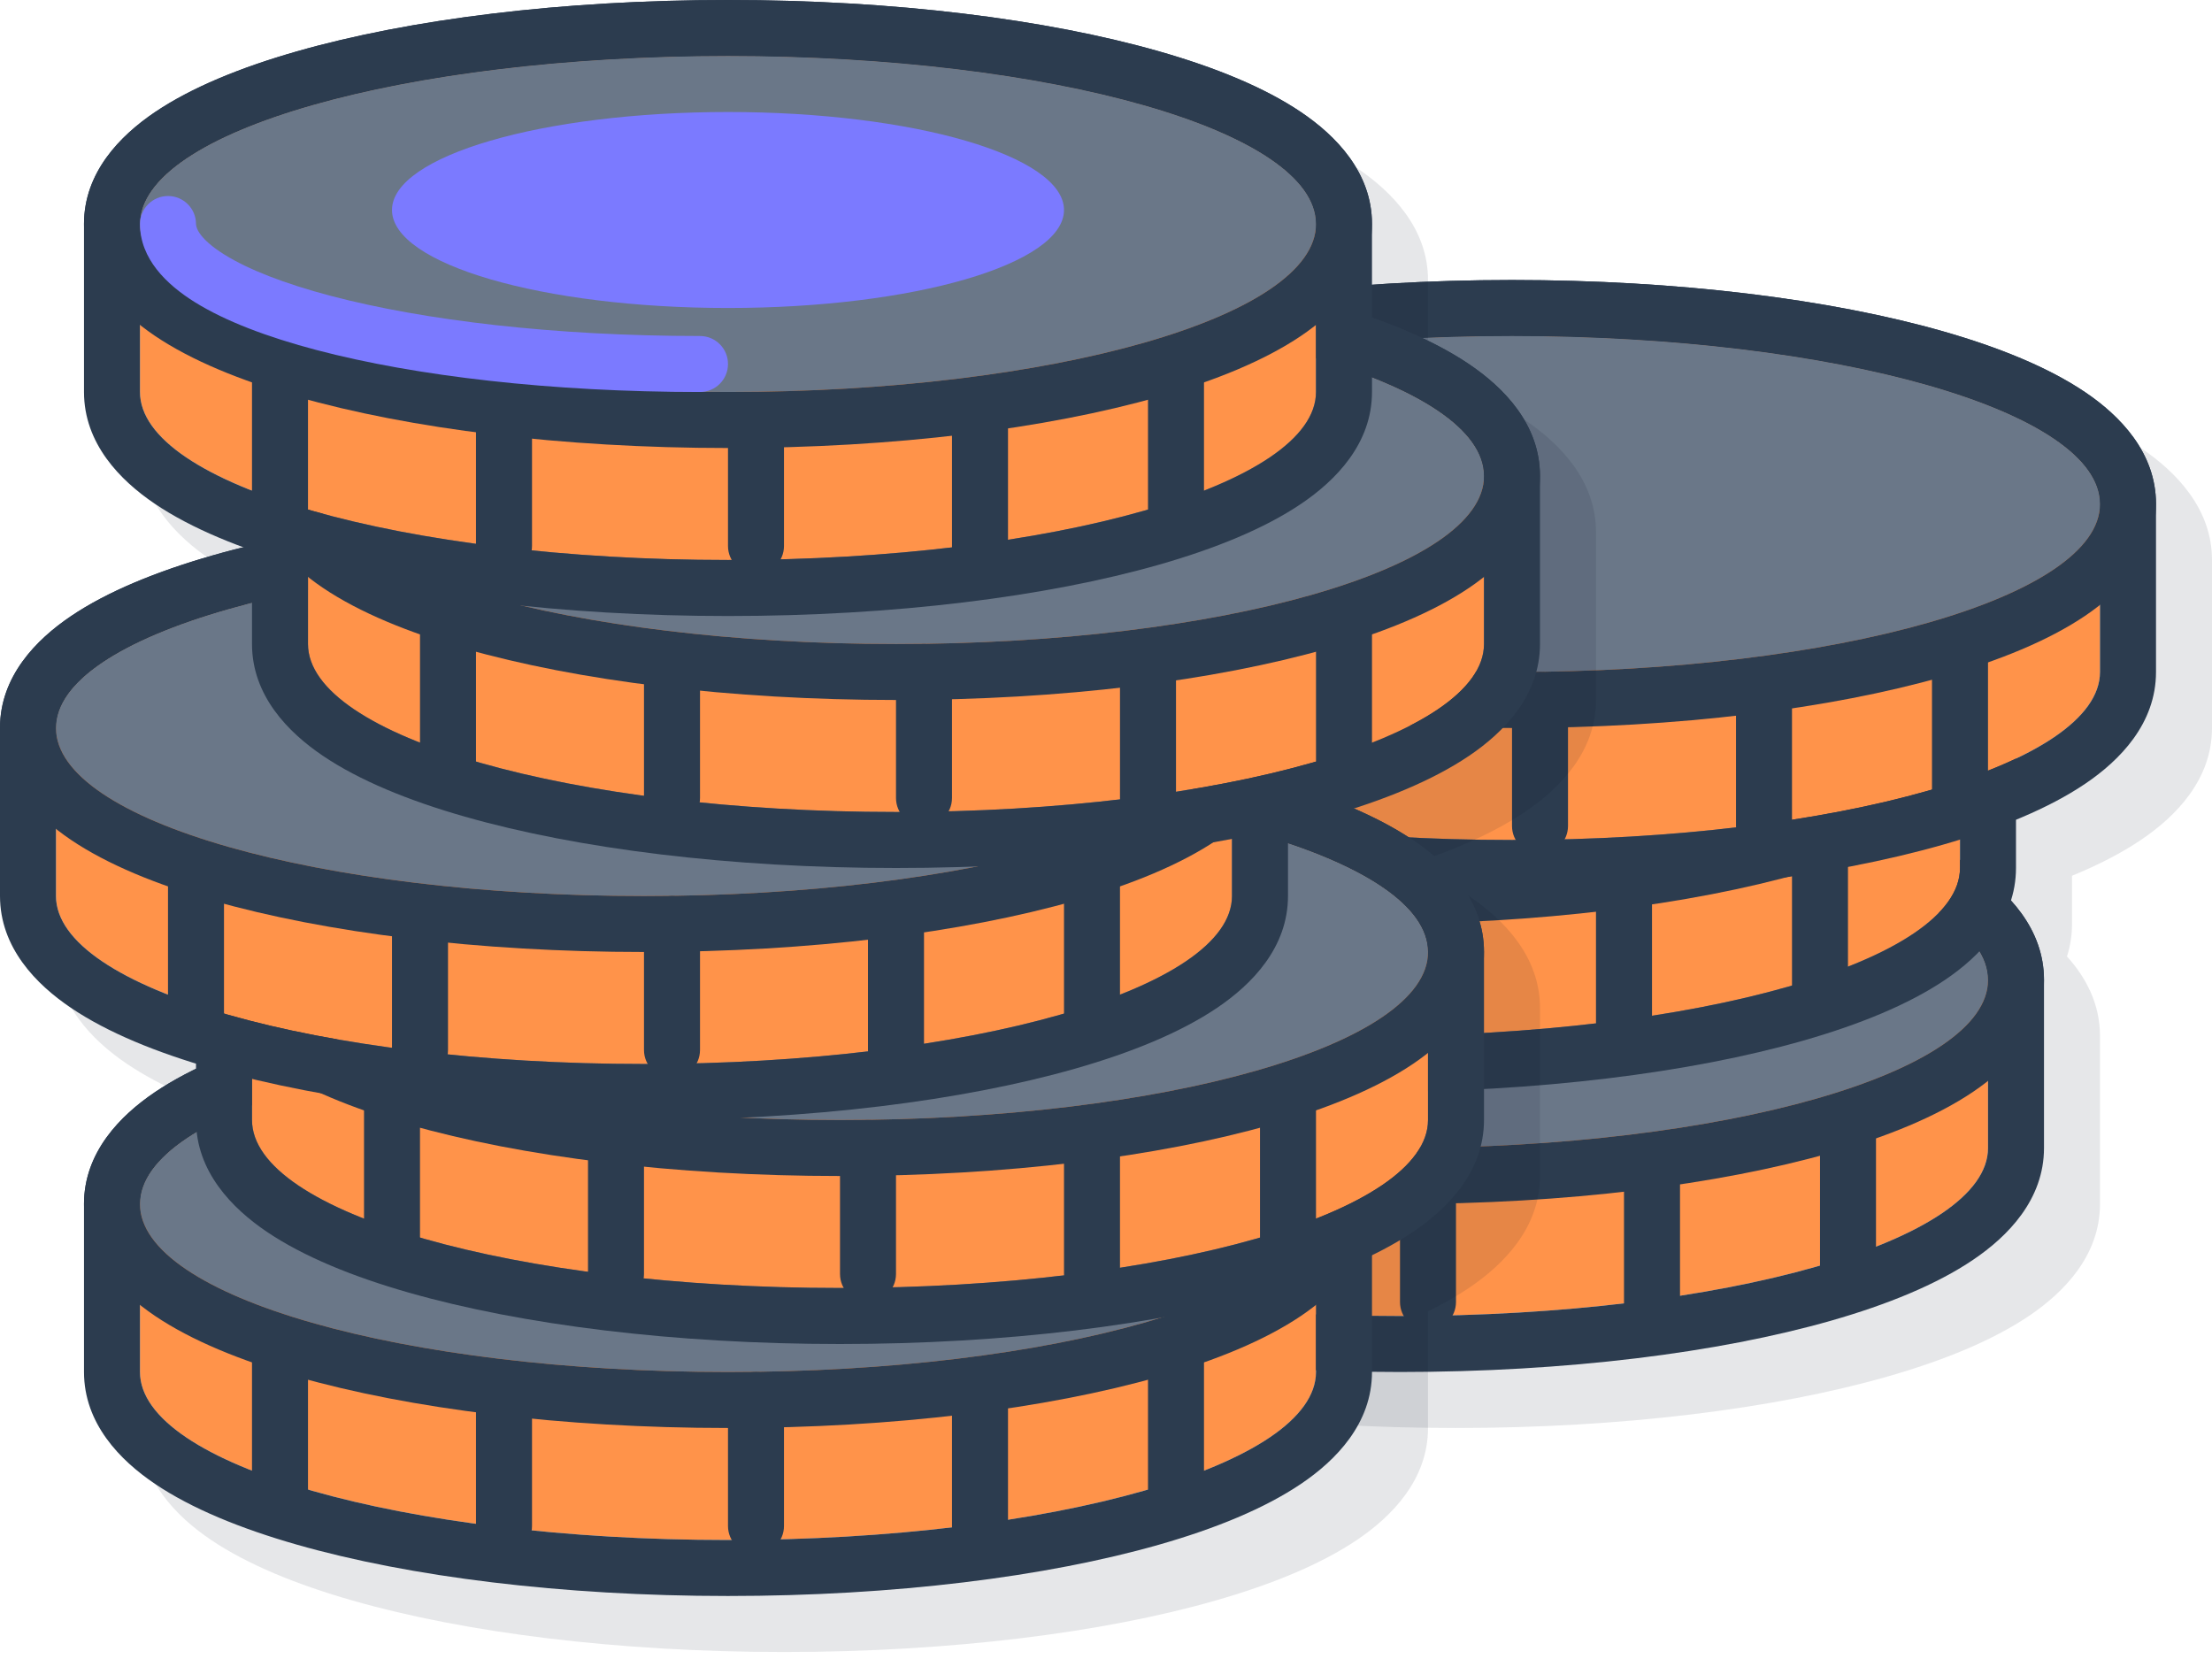 <svg width="80" height="60" viewBox="0 0 80 60" fill="none" xmlns="http://www.w3.org/2000/svg">
<g clip-path="url(#clip0_113_228)">
<path d="M77.437 16.21C78.692 17.058 80 18.386 80 20.253V26.329C80 28.196 78.692 29.525 77.437 30.372C76.725 30.854 75.88 31.286 74.937 31.673V33.418C74.937 33.836 74.871 34.227 74.755 34.592C75.442 35.351 75.949 36.305 75.949 37.468V43.544C75.949 45.411 74.641 46.74 73.387 47.588C72.061 48.483 70.276 49.21 68.252 49.788C64.176 50.952 58.664 51.645 52.658 51.645C46.653 51.645 41.14 50.952 37.065 49.788C35.041 49.21 33.255 48.483 31.93 47.588C30.675 46.74 29.367 45.411 29.367 43.544V37.468C29.367 37.05 29.433 36.659 29.549 36.294C28.862 35.535 28.354 34.581 28.354 33.418V27.342C28.354 25.475 29.662 24.146 30.917 23.298C31.63 22.817 32.474 22.385 33.418 21.998V20.253C33.418 18.386 34.726 17.058 35.98 16.21C37.306 15.314 39.091 14.588 41.115 14.009C45.191 12.845 50.703 12.152 56.709 12.152C62.715 12.152 68.227 12.845 72.302 14.009C74.326 14.588 76.112 15.314 77.437 16.21Z" fill="#021024" fill-opacity="0.1"/>
<path d="M71.899 35.443C71.899 32.087 62.378 29.367 50.633 29.367C38.888 29.367 29.367 32.087 29.367 35.443V41.519C29.367 44.875 38.888 47.595 50.633 47.595C62.378 47.595 71.899 44.875 71.899 41.519V35.443Z" fill="#FF934A"/>
<path fill-rule="evenodd" clip-rule="evenodd" d="M71.361 31.4C72.616 32.248 73.924 33.576 73.924 35.443V41.519C73.924 43.386 72.616 44.715 71.361 45.562C70.036 46.458 68.251 47.184 66.227 47.763C62.151 48.927 56.639 49.62 50.633 49.62C44.627 49.62 39.115 48.927 35.039 47.763C33.015 47.184 31.23 46.458 29.905 45.562C28.65 44.715 27.342 43.386 27.342 41.519V35.443C27.342 33.576 28.65 32.248 29.905 31.4C31.23 30.504 33.015 29.778 35.039 29.199C39.115 28.035 44.627 27.342 50.633 27.342C56.639 27.342 62.151 28.035 66.227 29.199C68.251 29.778 70.036 30.504 71.361 31.4ZM50.633 29.367C62.378 29.367 71.899 32.087 71.899 35.443V41.519C71.899 44.875 62.378 47.595 50.633 47.595C38.888 47.595 29.367 44.875 29.367 41.519V35.443C29.367 32.087 38.888 29.367 50.633 29.367Z" fill="#2C3C4F"/>
<path d="M71.899 35.443C71.899 38.799 62.378 41.519 50.633 41.519C38.888 41.519 29.367 38.799 29.367 35.443C29.367 32.087 38.888 29.367 50.633 29.367C62.378 29.367 71.899 32.087 71.899 35.443Z" fill="#6A7788"/>
<path fill-rule="evenodd" clip-rule="evenodd" d="M66.227 41.687C62.151 42.851 56.639 43.544 50.633 43.544C44.627 43.544 39.115 42.851 35.039 41.687C33.015 41.108 31.23 40.382 29.905 39.486C28.65 38.639 27.342 37.31 27.342 35.443C27.342 33.576 28.65 32.248 29.905 31.4C31.23 30.504 33.015 29.778 35.039 29.199C39.115 28.035 44.627 27.342 50.633 27.342C56.639 27.342 62.151 28.035 66.227 29.199C68.251 29.778 70.036 30.504 71.361 31.4C72.616 32.248 73.924 33.576 73.924 35.443C73.924 37.31 72.616 38.639 71.361 39.486C70.036 40.382 68.251 41.108 66.227 41.687ZM50.633 41.519C62.378 41.519 71.899 38.799 71.899 35.443C71.899 32.087 62.378 29.367 50.633 29.367C38.888 29.367 29.367 32.087 29.367 35.443C29.367 38.799 38.888 41.519 50.633 41.519Z" fill="#2C3C4F"/>
<path fill-rule="evenodd" clip-rule="evenodd" d="M34.43 39.494C34.99 39.494 35.443 39.947 35.443 40.506V46.076C35.443 46.635 34.99 47.089 34.43 47.089C33.871 47.089 33.418 46.635 33.418 46.076V40.506C33.418 39.947 33.871 39.494 34.43 39.494Z" fill="#2C3C4F"/>
<path fill-rule="evenodd" clip-rule="evenodd" d="M66.835 39.494C67.395 39.494 67.848 39.947 67.848 40.506V46.076C67.848 46.635 67.395 47.089 66.835 47.089C66.276 47.089 65.823 46.635 65.823 46.076V40.506C65.823 39.947 66.276 39.494 66.835 39.494Z" fill="#2C3C4F"/>
<path fill-rule="evenodd" clip-rule="evenodd" d="M42.532 41.519C43.091 41.519 43.544 41.972 43.544 42.532V47.089C43.544 47.648 43.091 48.101 42.532 48.101C41.972 48.101 41.519 47.648 41.519 47.089V42.532C41.519 41.972 41.972 41.519 42.532 41.519Z" fill="#2C3C4F"/>
<path fill-rule="evenodd" clip-rule="evenodd" d="M59.747 41.519C60.306 41.519 60.76 41.972 60.76 42.532V47.089C60.76 47.648 60.306 48.101 59.747 48.101C59.188 48.101 58.734 47.648 58.734 47.089V42.532C58.734 41.972 59.188 41.519 59.747 41.519Z" fill="#2C3C4F"/>
<path fill-rule="evenodd" clip-rule="evenodd" d="M51.646 41.519C52.205 41.519 52.658 41.972 52.658 42.532V47.089C52.658 47.648 52.205 48.101 51.646 48.101C51.086 48.101 50.633 47.648 50.633 47.089V42.532C50.633 41.972 51.086 41.519 51.646 41.519Z" fill="#2C3C4F"/>
<path d="M70.886 25.316C70.886 21.961 61.365 19.241 49.62 19.241C37.876 19.241 28.354 21.961 28.354 25.316V31.392C28.354 34.748 37.876 37.468 49.62 37.468C61.365 37.468 70.886 34.748 70.886 31.392V25.316Z" fill="#FF934A"/>
<path fill-rule="evenodd" clip-rule="evenodd" d="M70.349 21.273C71.603 22.121 72.911 23.45 72.911 25.317V31.392C72.911 33.259 71.603 34.588 70.349 35.436C69.023 36.331 67.238 37.058 65.214 37.636C61.138 38.801 55.626 39.494 49.62 39.494C43.615 39.494 38.102 38.801 34.027 37.636C32.003 37.058 30.218 36.331 28.892 35.436C27.637 34.588 26.329 33.259 26.329 31.392V25.317C26.329 23.45 27.637 22.121 28.892 21.273C30.218 20.378 32.003 19.651 34.027 19.073C38.102 17.908 43.615 17.215 49.62 17.215C55.626 17.215 61.138 17.908 65.214 19.073C67.238 19.651 69.023 20.378 70.349 21.273ZM49.62 19.241C61.365 19.241 70.886 21.961 70.886 25.317V31.392C70.886 34.748 61.365 37.468 49.62 37.468C37.876 37.468 28.354 34.748 28.354 31.392V25.317C28.354 21.961 37.876 19.241 49.62 19.241Z" fill="#2C3C4F"/>
<path d="M70.886 25.316C70.886 28.672 61.365 31.392 49.62 31.392C37.876 31.392 28.354 28.672 28.354 25.316C28.354 21.961 37.876 19.241 49.62 19.241C61.365 19.241 70.886 21.961 70.886 25.316Z" fill="#6A7788"/>
<path fill-rule="evenodd" clip-rule="evenodd" d="M65.214 31.56C61.138 32.725 55.626 33.418 49.62 33.418C43.615 33.418 38.102 32.725 34.027 31.56C32.003 30.982 30.218 30.255 28.892 29.36C27.637 28.512 26.329 27.183 26.329 25.317C26.329 23.45 27.637 22.121 28.892 21.273C30.218 20.378 32.003 19.651 34.027 19.073C38.102 17.908 43.615 17.215 49.62 17.215C55.626 17.215 61.138 17.908 65.214 19.073C67.238 19.651 69.023 20.378 70.349 21.273C71.603 22.121 72.911 23.45 72.911 25.317C72.911 27.183 71.603 28.512 70.349 29.36C69.023 30.255 67.238 30.982 65.214 31.56ZM49.62 31.392C61.365 31.392 70.886 28.672 70.886 25.317C70.886 21.961 61.365 19.241 49.62 19.241C37.876 19.241 28.354 21.961 28.354 25.317C28.354 28.672 37.876 31.392 49.62 31.392Z" fill="#2C3C4F"/>
<path fill-rule="evenodd" clip-rule="evenodd" d="M33.418 29.367C33.977 29.367 34.43 29.82 34.43 30.38V35.949C34.43 36.509 33.977 36.962 33.418 36.962C32.858 36.962 32.405 36.509 32.405 35.949V30.38C32.405 29.82 32.858 29.367 33.418 29.367Z" fill="#2C3C4F"/>
<path fill-rule="evenodd" clip-rule="evenodd" d="M65.823 29.367C66.382 29.367 66.835 29.82 66.835 30.38V35.949C66.835 36.509 66.382 36.962 65.823 36.962C65.263 36.962 64.81 36.509 64.81 35.949V30.38C64.81 29.82 65.263 29.367 65.823 29.367Z" fill="#2C3C4F"/>
<path fill-rule="evenodd" clip-rule="evenodd" d="M41.519 31.392C42.078 31.392 42.532 31.846 42.532 32.405V36.962C42.532 37.521 42.078 37.975 41.519 37.975C40.96 37.975 40.506 37.521 40.506 36.962V32.405C40.506 31.846 40.96 31.392 41.519 31.392Z" fill="#2C3C4F"/>
<path fill-rule="evenodd" clip-rule="evenodd" d="M58.734 31.392C59.293 31.392 59.747 31.846 59.747 32.405V36.962C59.747 37.521 59.293 37.975 58.734 37.975C58.175 37.975 57.721 37.521 57.721 36.962V32.405C57.721 31.846 58.175 31.392 58.734 31.392Z" fill="#2C3C4F"/>
<path fill-rule="evenodd" clip-rule="evenodd" d="M50.633 31.392C51.192 31.392 51.646 31.846 51.646 32.405V36.962C51.646 37.521 51.192 37.975 50.633 37.975C50.074 37.975 49.62 37.521 49.62 36.962V32.405C49.62 31.846 50.074 31.392 50.633 31.392Z" fill="#2C3C4F"/>
<path d="M75.949 18.228C75.949 14.872 66.428 12.152 54.684 12.152C42.939 12.152 33.418 14.872 33.418 18.228V24.304C33.418 27.659 42.939 30.38 54.684 30.38C66.428 30.38 75.949 27.659 75.949 24.304V18.228Z" fill="#FF934A"/>
<path fill-rule="evenodd" clip-rule="evenodd" d="M75.412 14.184C76.667 15.032 77.975 16.361 77.975 18.228V24.304C77.975 26.171 76.667 27.499 75.412 28.347C74.086 29.243 72.301 29.969 70.277 30.547C66.202 31.712 60.689 32.405 54.684 32.405C48.678 32.405 43.165 31.712 39.09 30.547C37.066 29.969 35.281 29.243 33.955 28.347C32.7 27.499 31.392 26.171 31.392 24.304V18.228C31.392 16.361 32.7 15.032 33.955 14.184C35.281 13.289 37.066 12.562 39.09 11.984C43.165 10.82 48.678 10.127 54.684 10.127C60.689 10.127 66.202 10.82 70.277 11.984C72.301 12.562 74.086 13.289 75.412 14.184ZM54.684 12.152C66.428 12.152 75.949 14.872 75.949 18.228V24.304C75.949 27.66 66.428 30.38 54.684 30.38C42.939 30.38 33.418 27.66 33.418 24.304V18.228C33.418 14.872 42.939 12.152 54.684 12.152Z" fill="#2C3C4F"/>
<path d="M75.949 18.228C75.949 21.584 66.428 24.304 54.684 24.304C42.939 24.304 33.418 21.584 33.418 18.228C33.418 14.872 42.939 12.152 54.684 12.152C66.428 12.152 75.949 14.872 75.949 18.228Z" fill="#6A7788"/>
<path fill-rule="evenodd" clip-rule="evenodd" d="M70.277 24.472C66.202 25.636 60.689 26.329 54.684 26.329C48.678 26.329 43.165 25.636 39.09 24.472C37.066 23.893 35.281 23.167 33.955 22.271C32.7 21.423 31.392 20.095 31.392 18.228C31.392 16.361 32.7 15.032 33.955 14.184C35.281 13.289 37.066 12.562 39.09 11.984C43.165 10.82 48.678 10.127 54.684 10.127C60.689 10.127 66.202 10.82 70.277 11.984C72.301 12.562 74.086 13.289 75.412 14.184C76.667 15.032 77.975 16.361 77.975 18.228C77.975 20.095 76.667 21.423 75.412 22.271C74.086 23.167 72.301 23.893 70.277 24.472ZM54.684 24.304C66.428 24.304 75.949 21.584 75.949 18.228C75.949 14.872 66.428 12.152 54.684 12.152C42.939 12.152 33.418 14.872 33.418 18.228C33.418 21.584 42.939 24.304 54.684 24.304Z" fill="#2C3C4F"/>
<path fill-rule="evenodd" clip-rule="evenodd" d="M38.481 22.278C39.04 22.278 39.494 22.732 39.494 23.291V28.861C39.494 29.42 39.04 29.873 38.481 29.873C37.922 29.873 37.468 29.42 37.468 28.861V23.291C37.468 22.732 37.922 22.278 38.481 22.278Z" fill="#2C3C4F"/>
<path fill-rule="evenodd" clip-rule="evenodd" d="M70.886 22.278C71.445 22.278 71.899 22.732 71.899 23.291V28.861C71.899 29.42 71.445 29.873 70.886 29.873C70.327 29.873 69.873 29.42 69.873 28.861V23.291C69.873 22.732 70.327 22.278 70.886 22.278Z" fill="#2C3C4F"/>
<path fill-rule="evenodd" clip-rule="evenodd" d="M46.582 24.304C47.142 24.304 47.595 24.757 47.595 25.317V29.873C47.595 30.433 47.142 30.886 46.582 30.886C46.023 30.886 45.57 30.433 45.57 29.873V25.317C45.57 24.757 46.023 24.304 46.582 24.304Z" fill="#2C3C4F"/>
<path fill-rule="evenodd" clip-rule="evenodd" d="M63.797 24.304C64.357 24.304 64.81 24.757 64.81 25.317V29.873C64.81 30.433 64.357 30.886 63.797 30.886C63.238 30.886 62.785 30.433 62.785 29.873V25.317C62.785 24.757 63.238 24.304 63.797 24.304Z" fill="#2C3C4F"/>
<path fill-rule="evenodd" clip-rule="evenodd" d="M55.696 24.304C56.255 24.304 56.709 24.757 56.709 25.317V29.873C56.709 30.433 56.255 30.886 55.696 30.886C55.137 30.886 54.684 30.433 54.684 29.873V25.317C54.684 24.757 55.137 24.304 55.696 24.304Z" fill="#2C3C4F"/>
<path d="M51.646 10.127C51.646 8.26 50.338 6.931 49.083 6.083C47.757 5.188 45.972 4.461 43.948 3.883C39.873 2.718 34.36 2.025 28.354 2.025C22.349 2.025 16.836 2.718 12.761 3.883C10.737 4.461 8.952 5.188 7.626 6.083C6.371 6.931 5.063 8.26 5.063 10.127V16.203C5.063 18.069 6.371 19.398 7.626 20.246C8.509 20.842 9.596 21.364 10.822 21.817C10.445 21.911 10.079 22.009 9.723 22.111C7.699 22.689 5.914 23.416 4.588 24.311C3.333 25.159 2.025 26.488 2.025 28.354V34.43C2.025 36.297 3.333 37.626 4.588 38.474C5.779 39.278 7.341 39.947 9.114 40.493V40.678C8.571 40.942 8.073 41.225 7.626 41.526C6.371 42.374 5.063 43.703 5.063 45.57V51.645C5.063 53.512 6.371 54.841 7.626 55.689C8.952 56.584 10.737 57.311 12.761 57.889C16.836 59.054 22.349 59.747 28.354 59.747C34.36 59.747 39.873 59.054 43.948 57.889C45.972 57.311 47.757 56.584 49.083 55.689C50.338 54.841 51.646 53.512 51.646 51.645V47.423C52.188 47.159 52.687 46.877 53.133 46.575C54.388 45.727 55.696 44.398 55.696 42.532V36.456C55.696 34.589 54.388 33.26 53.133 32.412C52.514 31.994 51.793 31.612 50.995 31.265C52.619 30.74 54.05 30.109 55.159 29.36C56.414 28.512 57.721 27.183 57.721 25.316V19.241C57.721 17.374 56.414 16.045 55.159 15.197C54.2 14.55 53.001 13.99 51.646 13.512V10.127Z" fill="#021024" fill-opacity="0.1"/>
<path d="M47.595 43.544C47.595 40.189 38.074 37.468 26.329 37.468C14.584 37.468 5.063 40.189 5.063 43.544V49.62C5.063 52.976 14.584 55.696 26.329 55.696C38.074 55.696 47.595 52.976 47.595 49.62V43.544Z" fill="#FF934A"/>
<path fill-rule="evenodd" clip-rule="evenodd" d="M47.057 39.501C48.312 40.349 49.62 41.678 49.62 43.544V49.62C49.62 51.487 48.312 52.816 47.057 53.663C45.732 54.559 43.947 55.286 41.923 55.864C37.847 57.028 32.335 57.721 26.329 57.721C20.323 57.721 14.811 57.028 10.736 55.864C8.712 55.286 6.926 54.559 5.601 53.663C4.346 52.816 3.038 51.487 3.038 49.62V43.544C3.038 41.678 4.346 40.349 5.601 39.501C6.926 38.605 8.712 37.879 10.736 37.3C14.811 36.136 20.323 35.443 26.329 35.443C32.335 35.443 37.847 36.136 41.923 37.3C43.947 37.879 45.732 38.605 47.057 39.501ZM26.329 37.468C38.074 37.468 47.595 40.189 47.595 43.544V49.62C47.595 52.976 38.074 55.696 26.329 55.696C14.584 55.696 5.063 52.976 5.063 49.62V43.544C5.063 40.189 14.584 37.468 26.329 37.468Z" fill="#2C3C4F"/>
<path d="M47.595 43.544C47.595 46.9 38.074 49.62 26.329 49.62C14.584 49.62 5.063 46.9 5.063 43.544C5.063 40.189 14.584 37.468 26.329 37.468C38.074 37.468 47.595 40.189 47.595 43.544Z" fill="#6A7788"/>
<path fill-rule="evenodd" clip-rule="evenodd" d="M41.923 49.788C37.847 50.952 32.335 51.645 26.329 51.645C20.323 51.645 14.811 50.952 10.736 49.788C8.712 49.21 6.926 48.483 5.601 47.588C4.346 46.74 3.038 45.411 3.038 43.544C3.038 41.678 4.346 40.349 5.601 39.501C6.926 38.605 8.712 37.879 10.736 37.3C14.811 36.136 20.323 35.443 26.329 35.443C32.335 35.443 37.847 36.136 41.923 37.3C43.947 37.879 45.732 38.605 47.057 39.501C48.312 40.349 49.62 41.678 49.62 43.544C49.62 45.411 48.312 46.74 47.057 47.588C45.732 48.483 43.947 49.21 41.923 49.788ZM26.329 49.62C38.074 49.62 47.595 46.9 47.595 43.544C47.595 40.189 38.074 37.468 26.329 37.468C14.584 37.468 5.063 40.189 5.063 43.544C5.063 46.9 14.584 49.62 26.329 49.62Z" fill="#2C3C4F"/>
<path fill-rule="evenodd" clip-rule="evenodd" d="M10.127 47.595C10.686 47.595 11.139 48.048 11.139 48.608V54.177C11.139 54.736 10.686 55.19 10.127 55.19C9.567 55.19 9.114 54.736 9.114 54.177V48.608C9.114 48.048 9.567 47.595 10.127 47.595Z" fill="#2C3C4F"/>
<path fill-rule="evenodd" clip-rule="evenodd" d="M42.532 47.595C43.091 47.595 43.544 48.048 43.544 48.608V54.177C43.544 54.736 43.091 55.19 42.532 55.19C41.972 55.19 41.519 54.736 41.519 54.177V48.608C41.519 48.048 41.972 47.595 42.532 47.595Z" fill="#2C3C4F"/>
<path fill-rule="evenodd" clip-rule="evenodd" d="M18.228 49.62C18.787 49.62 19.241 50.074 19.241 50.633V55.19C19.241 55.749 18.787 56.203 18.228 56.203C17.669 56.203 17.215 55.749 17.215 55.19V50.633C17.215 50.074 17.669 49.62 18.228 49.62Z" fill="#2C3C4F"/>
<path fill-rule="evenodd" clip-rule="evenodd" d="M35.443 49.62C36.002 49.62 36.456 50.074 36.456 50.633V55.19C36.456 55.749 36.002 56.203 35.443 56.203C34.884 56.203 34.43 55.749 34.43 55.19V50.633C34.43 50.074 34.884 49.62 35.443 49.62Z" fill="#2C3C4F"/>
<path fill-rule="evenodd" clip-rule="evenodd" d="M27.342 49.62C27.901 49.62 28.354 50.074 28.354 50.633V55.19C28.354 55.749 27.901 56.203 27.342 56.203C26.782 56.203 26.329 55.749 26.329 55.19V50.633C26.329 50.074 26.782 49.62 27.342 49.62Z" fill="#2C3C4F"/>
<path d="M51.646 34.43C51.646 31.075 42.125 28.354 30.38 28.354C18.635 28.354 9.114 31.075 9.114 34.43V40.506C9.114 43.862 18.635 46.582 30.38 46.582C42.125 46.582 51.646 43.862 51.646 40.506V34.43Z" fill="#FF934A"/>
<path fill-rule="evenodd" clip-rule="evenodd" d="M51.108 30.387C52.363 31.235 53.671 32.564 53.671 34.43V40.506C53.671 42.373 52.363 43.702 51.108 44.55C49.782 45.445 47.997 46.172 45.973 46.75C41.898 47.914 36.385 48.608 30.38 48.608C24.374 48.608 18.862 47.914 14.786 46.75C12.762 46.172 10.977 45.445 9.651 44.55C8.396 43.702 7.089 42.373 7.089 40.506V34.43C7.089 32.564 8.396 31.235 9.651 30.387C10.977 29.492 12.762 28.765 14.786 28.187C18.862 27.022 24.374 26.329 30.38 26.329C36.385 26.329 41.898 27.022 45.973 28.187C47.997 28.765 49.782 29.492 51.108 30.387ZM30.38 28.354C42.125 28.354 51.646 31.075 51.646 34.43V40.506C51.646 43.862 42.125 46.582 30.38 46.582C18.635 46.582 9.114 43.862 9.114 40.506V34.43C9.114 31.075 18.635 28.354 30.38 28.354Z" fill="#2C3C4F"/>
<path d="M51.646 34.43C51.646 37.786 42.125 40.506 30.38 40.506C18.635 40.506 9.114 37.786 9.114 34.43C9.114 31.075 18.635 28.354 30.38 28.354C42.125 28.354 51.646 31.075 51.646 34.43Z" fill="#6A7788"/>
<path fill-rule="evenodd" clip-rule="evenodd" d="M45.973 40.674C41.898 41.839 36.385 42.532 30.38 42.532C24.374 42.532 18.862 41.839 14.786 40.674C12.762 40.096 10.977 39.369 9.651 38.474C8.396 37.626 7.089 36.297 7.089 34.43C7.089 32.564 8.396 31.235 9.651 30.387C10.977 29.492 12.762 28.765 14.786 28.187C18.862 27.022 24.374 26.329 30.38 26.329C36.385 26.329 41.898 27.022 45.973 28.187C47.997 28.765 49.782 29.492 51.108 30.387C52.363 31.235 53.671 32.564 53.671 34.43C53.671 36.297 52.363 37.626 51.108 38.474C49.782 39.369 47.997 40.096 45.973 40.674ZM30.38 40.506C42.125 40.506 51.646 37.786 51.646 34.43C51.646 31.075 42.125 28.354 30.38 28.354C18.635 28.354 9.114 31.075 9.114 34.43C9.114 37.786 18.635 40.506 30.38 40.506Z" fill="#2C3C4F"/>
<path fill-rule="evenodd" clip-rule="evenodd" d="M14.177 38.481C14.736 38.481 15.19 38.934 15.19 39.494V45.063C15.19 45.623 14.736 46.076 14.177 46.076C13.618 46.076 13.165 45.623 13.165 45.063V39.494C13.165 38.934 13.618 38.481 14.177 38.481Z" fill="#2C3C4F"/>
<path fill-rule="evenodd" clip-rule="evenodd" d="M46.582 38.481C47.142 38.481 47.595 38.934 47.595 39.494V45.063C47.595 45.623 47.142 46.076 46.582 46.076C46.023 46.076 45.57 45.623 45.57 45.063V39.494C45.57 38.934 46.023 38.481 46.582 38.481Z" fill="#2C3C4F"/>
<path fill-rule="evenodd" clip-rule="evenodd" d="M22.279 40.506C22.838 40.506 23.291 40.96 23.291 41.519V46.076C23.291 46.635 22.838 47.089 22.279 47.089C21.719 47.089 21.266 46.635 21.266 46.076V41.519C21.266 40.96 21.719 40.506 22.279 40.506Z" fill="#2C3C4F"/>
<path fill-rule="evenodd" clip-rule="evenodd" d="M39.494 40.506C40.053 40.506 40.506 40.96 40.506 41.519V46.076C40.506 46.635 40.053 47.089 39.494 47.089C38.934 47.089 38.481 46.635 38.481 46.076V41.519C38.481 40.96 38.934 40.506 39.494 40.506Z" fill="#2C3C4F"/>
<path fill-rule="evenodd" clip-rule="evenodd" d="M31.392 40.506C31.952 40.506 32.405 40.96 32.405 41.519V46.076C32.405 46.635 31.952 47.089 31.392 47.089C30.833 47.089 30.38 46.635 30.38 46.076V41.519C30.38 40.96 30.833 40.506 31.392 40.506Z" fill="#2C3C4F"/>
<path d="M44.557 26.329C44.557 22.974 35.036 20.253 23.291 20.253C11.546 20.253 2.025 22.974 2.025 26.329V32.405C2.025 35.761 11.546 38.481 23.291 38.481C35.036 38.481 44.557 35.761 44.557 32.405V26.329Z" fill="#FF934A"/>
<path fill-rule="evenodd" clip-rule="evenodd" d="M44.02 22.286C45.274 23.134 46.582 24.462 46.582 26.329V32.405C46.582 34.272 45.274 35.601 44.02 36.448C42.694 37.344 40.909 38.071 38.885 38.649C34.809 39.813 29.297 40.506 23.291 40.506C17.285 40.506 11.773 39.813 7.698 38.649C5.674 38.071 3.888 37.344 2.563 36.448C1.308 35.601 0 34.272 0 32.405V26.329C0 24.462 1.308 23.134 2.563 22.286C3.888 21.39 5.674 20.664 7.698 20.085C11.773 18.921 17.285 18.228 23.291 18.228C29.297 18.228 34.809 18.921 38.885 20.085C40.909 20.664 42.694 21.39 44.02 22.286ZM23.291 20.253C35.036 20.253 44.557 22.974 44.557 26.329V32.405C44.557 35.761 35.036 38.481 23.291 38.481C11.546 38.481 2.025 35.761 2.025 32.405V26.329C2.025 22.974 11.546 20.253 23.291 20.253Z" fill="#2C3C4F"/>
<path d="M44.557 26.329C44.557 29.685 35.036 32.405 23.291 32.405C11.546 32.405 2.025 29.685 2.025 26.329C2.025 22.974 11.546 20.253 23.291 20.253C35.036 20.253 44.557 22.974 44.557 26.329Z" fill="#6A7788"/>
<path fill-rule="evenodd" clip-rule="evenodd" d="M38.885 32.573C34.809 33.737 29.297 34.43 23.291 34.43C17.285 34.43 11.773 33.737 7.698 32.573C5.674 31.995 3.888 31.268 2.563 30.372C1.308 29.525 0 28.196 0 26.329C0 24.462 1.308 23.134 2.563 22.286C3.888 21.39 5.674 20.664 7.698 20.085C11.773 18.921 17.285 18.228 23.291 18.228C29.297 18.228 34.809 18.921 38.885 20.085C40.909 20.664 42.694 21.39 44.02 22.286C45.274 23.134 46.582 24.462 46.582 26.329C46.582 28.196 45.274 29.525 44.02 30.372C42.694 31.268 40.909 31.995 38.885 32.573ZM23.291 32.405C35.036 32.405 44.557 29.685 44.557 26.329C44.557 22.974 35.036 20.253 23.291 20.253C11.546 20.253 2.025 22.974 2.025 26.329C2.025 29.685 11.546 32.405 23.291 32.405Z" fill="#2C3C4F"/>
<path fill-rule="evenodd" clip-rule="evenodd" d="M7.089 30.38C7.648 30.38 8.101 30.833 8.101 31.392V36.962C8.101 37.521 7.648 37.975 7.089 37.975C6.529 37.975 6.076 37.521 6.076 36.962V31.392C6.076 30.833 6.529 30.38 7.089 30.38Z" fill="#2C3C4F"/>
<path fill-rule="evenodd" clip-rule="evenodd" d="M39.494 30.38C40.053 30.38 40.506 30.833 40.506 31.392V36.962C40.506 37.521 40.053 37.975 39.494 37.975C38.934 37.975 38.481 37.521 38.481 36.962V31.392C38.481 30.833 38.934 30.38 39.494 30.38Z" fill="#2C3C4F"/>
<path fill-rule="evenodd" clip-rule="evenodd" d="M15.19 32.405C15.749 32.405 16.203 32.858 16.203 33.418V37.975C16.203 38.534 15.749 38.987 15.19 38.987C14.631 38.987 14.177 38.534 14.177 37.975V33.418C14.177 32.858 14.631 32.405 15.19 32.405Z" fill="#2C3C4F"/>
<path fill-rule="evenodd" clip-rule="evenodd" d="M32.405 32.405C32.964 32.405 33.418 32.858 33.418 33.418V37.975C33.418 38.534 32.964 38.987 32.405 38.987C31.846 38.987 31.392 38.534 31.392 37.975V33.418C31.392 32.858 31.846 32.405 32.405 32.405Z" fill="#2C3C4F"/>
<path fill-rule="evenodd" clip-rule="evenodd" d="M24.304 32.405C24.863 32.405 25.317 32.858 25.317 33.418V37.975C25.317 38.534 24.863 38.987 24.304 38.987C23.744 38.987 23.291 38.534 23.291 37.975V33.418C23.291 32.858 23.744 32.405 24.304 32.405Z" fill="#2C3C4F"/>
<path d="M53.671 17.215C53.671 13.86 44.15 11.139 32.405 11.139C20.66 11.139 11.139 13.86 11.139 17.215V23.291C11.139 26.647 20.66 29.367 32.405 29.367C44.15 29.367 53.671 26.647 53.671 23.291V17.215Z" fill="#FF934A"/>
<path fill-rule="evenodd" clip-rule="evenodd" d="M53.133 13.172C54.388 14.02 55.696 15.348 55.696 17.215V23.291C55.696 25.158 54.388 26.487 53.133 27.334C51.808 28.23 50.023 28.957 47.999 29.535C43.923 30.699 38.411 31.392 32.405 31.392C26.399 31.392 20.887 30.699 16.811 29.535C14.787 28.957 13.002 28.23 11.677 27.334C10.422 26.487 9.114 25.158 9.114 23.291V17.215C9.114 15.348 10.422 14.02 11.677 13.172C13.002 12.276 14.787 11.55 16.811 10.971C20.887 9.807 26.399 9.114 32.405 9.114C38.411 9.114 43.923 9.807 47.999 10.971C50.023 11.55 51.808 12.276 53.133 13.172ZM32.405 11.139C44.15 11.139 53.671 13.86 53.671 17.215V23.291C53.671 26.647 44.15 29.367 32.405 29.367C20.66 29.367 11.139 26.647 11.139 23.291V17.215C11.139 13.86 20.66 11.139 32.405 11.139Z" fill="#2C3C4F"/>
<path d="M53.671 17.215C53.671 20.571 44.15 23.291 32.405 23.291C20.66 23.291 11.139 20.571 11.139 17.215C11.139 13.86 20.66 11.139 32.405 11.139C44.15 11.139 53.671 13.86 53.671 17.215Z" fill="#6A7788"/>
<path fill-rule="evenodd" clip-rule="evenodd" d="M47.999 23.459C43.923 24.623 38.411 25.316 32.405 25.316C26.399 25.316 20.887 24.623 16.811 23.459C14.787 22.881 13.002 22.154 11.677 21.259C10.422 20.411 9.114 19.082 9.114 17.215C9.114 15.348 10.422 14.02 11.677 13.172C13.002 12.276 14.787 11.55 16.811 10.971C20.887 9.807 26.399 9.114 32.405 9.114C38.411 9.114 43.923 9.807 47.999 10.971C50.023 11.55 51.808 12.276 53.133 13.172C54.388 14.02 55.696 15.348 55.696 17.215C55.696 19.082 54.388 20.411 53.133 21.259C51.808 22.154 50.023 22.881 47.999 23.459ZM32.405 23.291C44.15 23.291 53.671 20.571 53.671 17.215C53.671 13.86 44.15 11.139 32.405 11.139C20.66 11.139 11.139 13.86 11.139 17.215C11.139 20.571 20.66 23.291 32.405 23.291Z" fill="#2C3C4F"/>
<path fill-rule="evenodd" clip-rule="evenodd" d="M16.203 21.266C16.762 21.266 17.215 21.719 17.215 22.278V27.848C17.215 28.407 16.762 28.861 16.203 28.861C15.643 28.861 15.19 28.407 15.19 27.848V22.278C15.19 21.719 15.643 21.266 16.203 21.266Z" fill="#2C3C4F"/>
<path fill-rule="evenodd" clip-rule="evenodd" d="M48.608 21.266C49.167 21.266 49.62 21.719 49.62 22.278V27.848C49.62 28.407 49.167 28.861 48.608 28.861C48.048 28.861 47.595 28.407 47.595 27.848V22.278C47.595 21.719 48.048 21.266 48.608 21.266Z" fill="#2C3C4F"/>
<path fill-rule="evenodd" clip-rule="evenodd" d="M24.304 23.291C24.863 23.291 25.317 23.744 25.317 24.304V28.861C25.317 29.42 24.863 29.873 24.304 29.873C23.744 29.873 23.291 29.42 23.291 28.861V24.304C23.291 23.744 23.744 23.291 24.304 23.291Z" fill="#2C3C4F"/>
<path fill-rule="evenodd" clip-rule="evenodd" d="M41.519 23.291C42.078 23.291 42.532 23.744 42.532 24.304V28.861C42.532 29.42 42.078 29.873 41.519 29.873C40.96 29.873 40.506 29.42 40.506 28.861V24.304C40.506 23.744 40.96 23.291 41.519 23.291Z" fill="#2C3C4F"/>
<path fill-rule="evenodd" clip-rule="evenodd" d="M33.418 23.291C33.977 23.291 34.43 23.744 34.43 24.304V28.861C34.43 29.42 33.977 29.873 33.418 29.873C32.858 29.873 32.405 29.42 32.405 28.861V24.304C32.405 23.744 32.858 23.291 33.418 23.291Z" fill="#2C3C4F"/>
<path d="M47.595 8.101C47.595 4.746 38.074 2.025 26.329 2.025C14.584 2.025 5.063 4.746 5.063 8.101V14.177C5.063 17.533 14.584 20.253 26.329 20.253C38.074 20.253 47.595 17.533 47.595 14.177V8.101Z" fill="#FF934A"/>
<path fill-rule="evenodd" clip-rule="evenodd" d="M47.057 4.058C48.312 4.906 49.62 6.235 49.62 8.101V14.177C49.62 16.044 48.312 17.373 47.057 18.221C45.732 19.116 43.947 19.843 41.923 20.421C37.847 21.585 32.335 22.279 26.329 22.279C20.323 22.279 14.811 21.585 10.736 20.421C8.712 19.843 6.926 19.116 5.601 18.221C4.346 17.373 3.038 16.044 3.038 14.177V8.101C3.038 6.234 4.346 4.906 5.601 4.058C6.926 3.162 8.712 2.436 10.736 1.858C14.811 0.693 20.323 0 26.329 0C32.335 0 37.847 0.693 41.923 1.858C43.947 2.436 45.732 3.162 47.057 4.058ZM26.329 2.025C38.074 2.025 47.595 4.746 47.595 8.101V14.177C47.595 17.533 38.074 20.253 26.329 20.253C14.584 20.253 5.063 17.533 5.063 14.177V8.101C5.063 4.746 14.584 2.025 26.329 2.025Z" fill="#2C3C4F"/>
<path d="M47.595 8.101C47.595 11.457 38.074 14.177 26.329 14.177C14.584 14.177 5.063 11.457 5.063 8.101C5.063 4.746 14.584 2.025 26.329 2.025C38.074 2.025 47.595 4.746 47.595 8.101Z" fill="#6A7788"/>
<path fill-rule="evenodd" clip-rule="evenodd" d="M41.923 14.345C37.847 15.509 32.335 16.203 26.329 16.203C20.323 16.203 14.811 15.509 10.736 14.345C8.712 13.767 6.926 13.04 5.601 12.145C4.346 11.297 3.038 9.968 3.038 8.101C3.038 6.234 4.346 4.906 5.601 4.058C6.926 3.162 8.712 2.436 10.736 1.858C14.811 0.693 20.323 0 26.329 0C32.335 0 37.847 0.693 41.923 1.858C43.947 2.436 45.732 3.162 47.057 4.058C48.312 4.906 49.62 6.234 49.62 8.101C49.62 9.968 48.312 11.297 47.057 12.145C45.732 13.04 43.947 13.767 41.923 14.345ZM26.329 14.177C38.074 14.177 47.595 11.457 47.595 8.101C47.595 4.746 38.074 2.025 26.329 2.025C14.584 2.025 5.063 4.746 5.063 8.101C5.063 11.457 14.584 14.177 26.329 14.177Z" fill="#2C3C4F"/>
<path d="M38.481 7.595C38.481 9.552 33.04 11.139 26.329 11.139C19.618 11.139 14.177 9.552 14.177 7.595C14.177 5.638 19.618 4.051 26.329 4.051C33.04 4.051 38.481 5.638 38.481 7.595Z" fill="#7B7AFF"/>
<path fill-rule="evenodd" clip-rule="evenodd" d="M10.127 12.152C10.686 12.152 11.139 12.605 11.139 13.165V18.734C11.139 19.293 10.686 19.747 10.127 19.747C9.567 19.747 9.114 19.293 9.114 18.734V13.165C9.114 12.605 9.567 12.152 10.127 12.152Z" fill="#2C3C4F"/>
<path fill-rule="evenodd" clip-rule="evenodd" d="M42.532 12.152C43.091 12.152 43.544 12.605 43.544 13.165V18.734C43.544 19.293 43.091 19.747 42.532 19.747C41.972 19.747 41.519 19.293 41.519 18.734V13.165C41.519 12.605 41.972 12.152 42.532 12.152Z" fill="#2C3C4F"/>
<path fill-rule="evenodd" clip-rule="evenodd" d="M18.228 14.177C18.787 14.177 19.241 14.631 19.241 15.19V19.747C19.241 20.306 18.787 20.759 18.228 20.759C17.669 20.759 17.215 20.306 17.215 19.747V15.19C17.215 14.631 17.669 14.177 18.228 14.177Z" fill="#2C3C4F"/>
<path fill-rule="evenodd" clip-rule="evenodd" d="M35.443 14.177C36.002 14.177 36.456 14.631 36.456 15.19V19.747C36.456 20.306 36.002 20.759 35.443 20.759C34.884 20.759 34.43 20.306 34.43 19.747V15.19C34.43 14.631 34.884 14.177 35.443 14.177Z" fill="#2C3C4F"/>
<path fill-rule="evenodd" clip-rule="evenodd" d="M27.342 14.177C27.901 14.177 28.354 14.631 28.354 15.19V19.747C28.354 20.306 27.901 20.759 27.342 20.759C26.782 20.759 26.329 20.306 26.329 19.747V15.19C26.329 14.631 26.782 14.177 27.342 14.177Z" fill="#2C3C4F"/>
<path fill-rule="evenodd" clip-rule="evenodd" d="M6.076 7.089C6.635 7.089 7.089 7.542 7.089 8.101C7.089 8.247 7.218 8.649 8.123 9.212C8.974 9.742 10.274 10.256 11.969 10.702C15.345 11.591 20.064 12.152 25.317 12.152C25.876 12.152 26.329 12.605 26.329 13.165C26.329 13.724 25.876 14.177 25.317 14.177C19.942 14.177 15.041 13.605 11.454 12.661C9.667 12.191 8.149 11.614 7.053 10.932C6.011 10.284 5.063 9.354 5.063 8.101C5.063 7.542 5.517 7.089 6.076 7.089Z" fill="#7B7AFF"/>
</g>
<defs>
<clipPath id="clip0_113_228">
<rect width="80" height="59.747" fill="white"/>
</clipPath>
</defs>
</svg>
